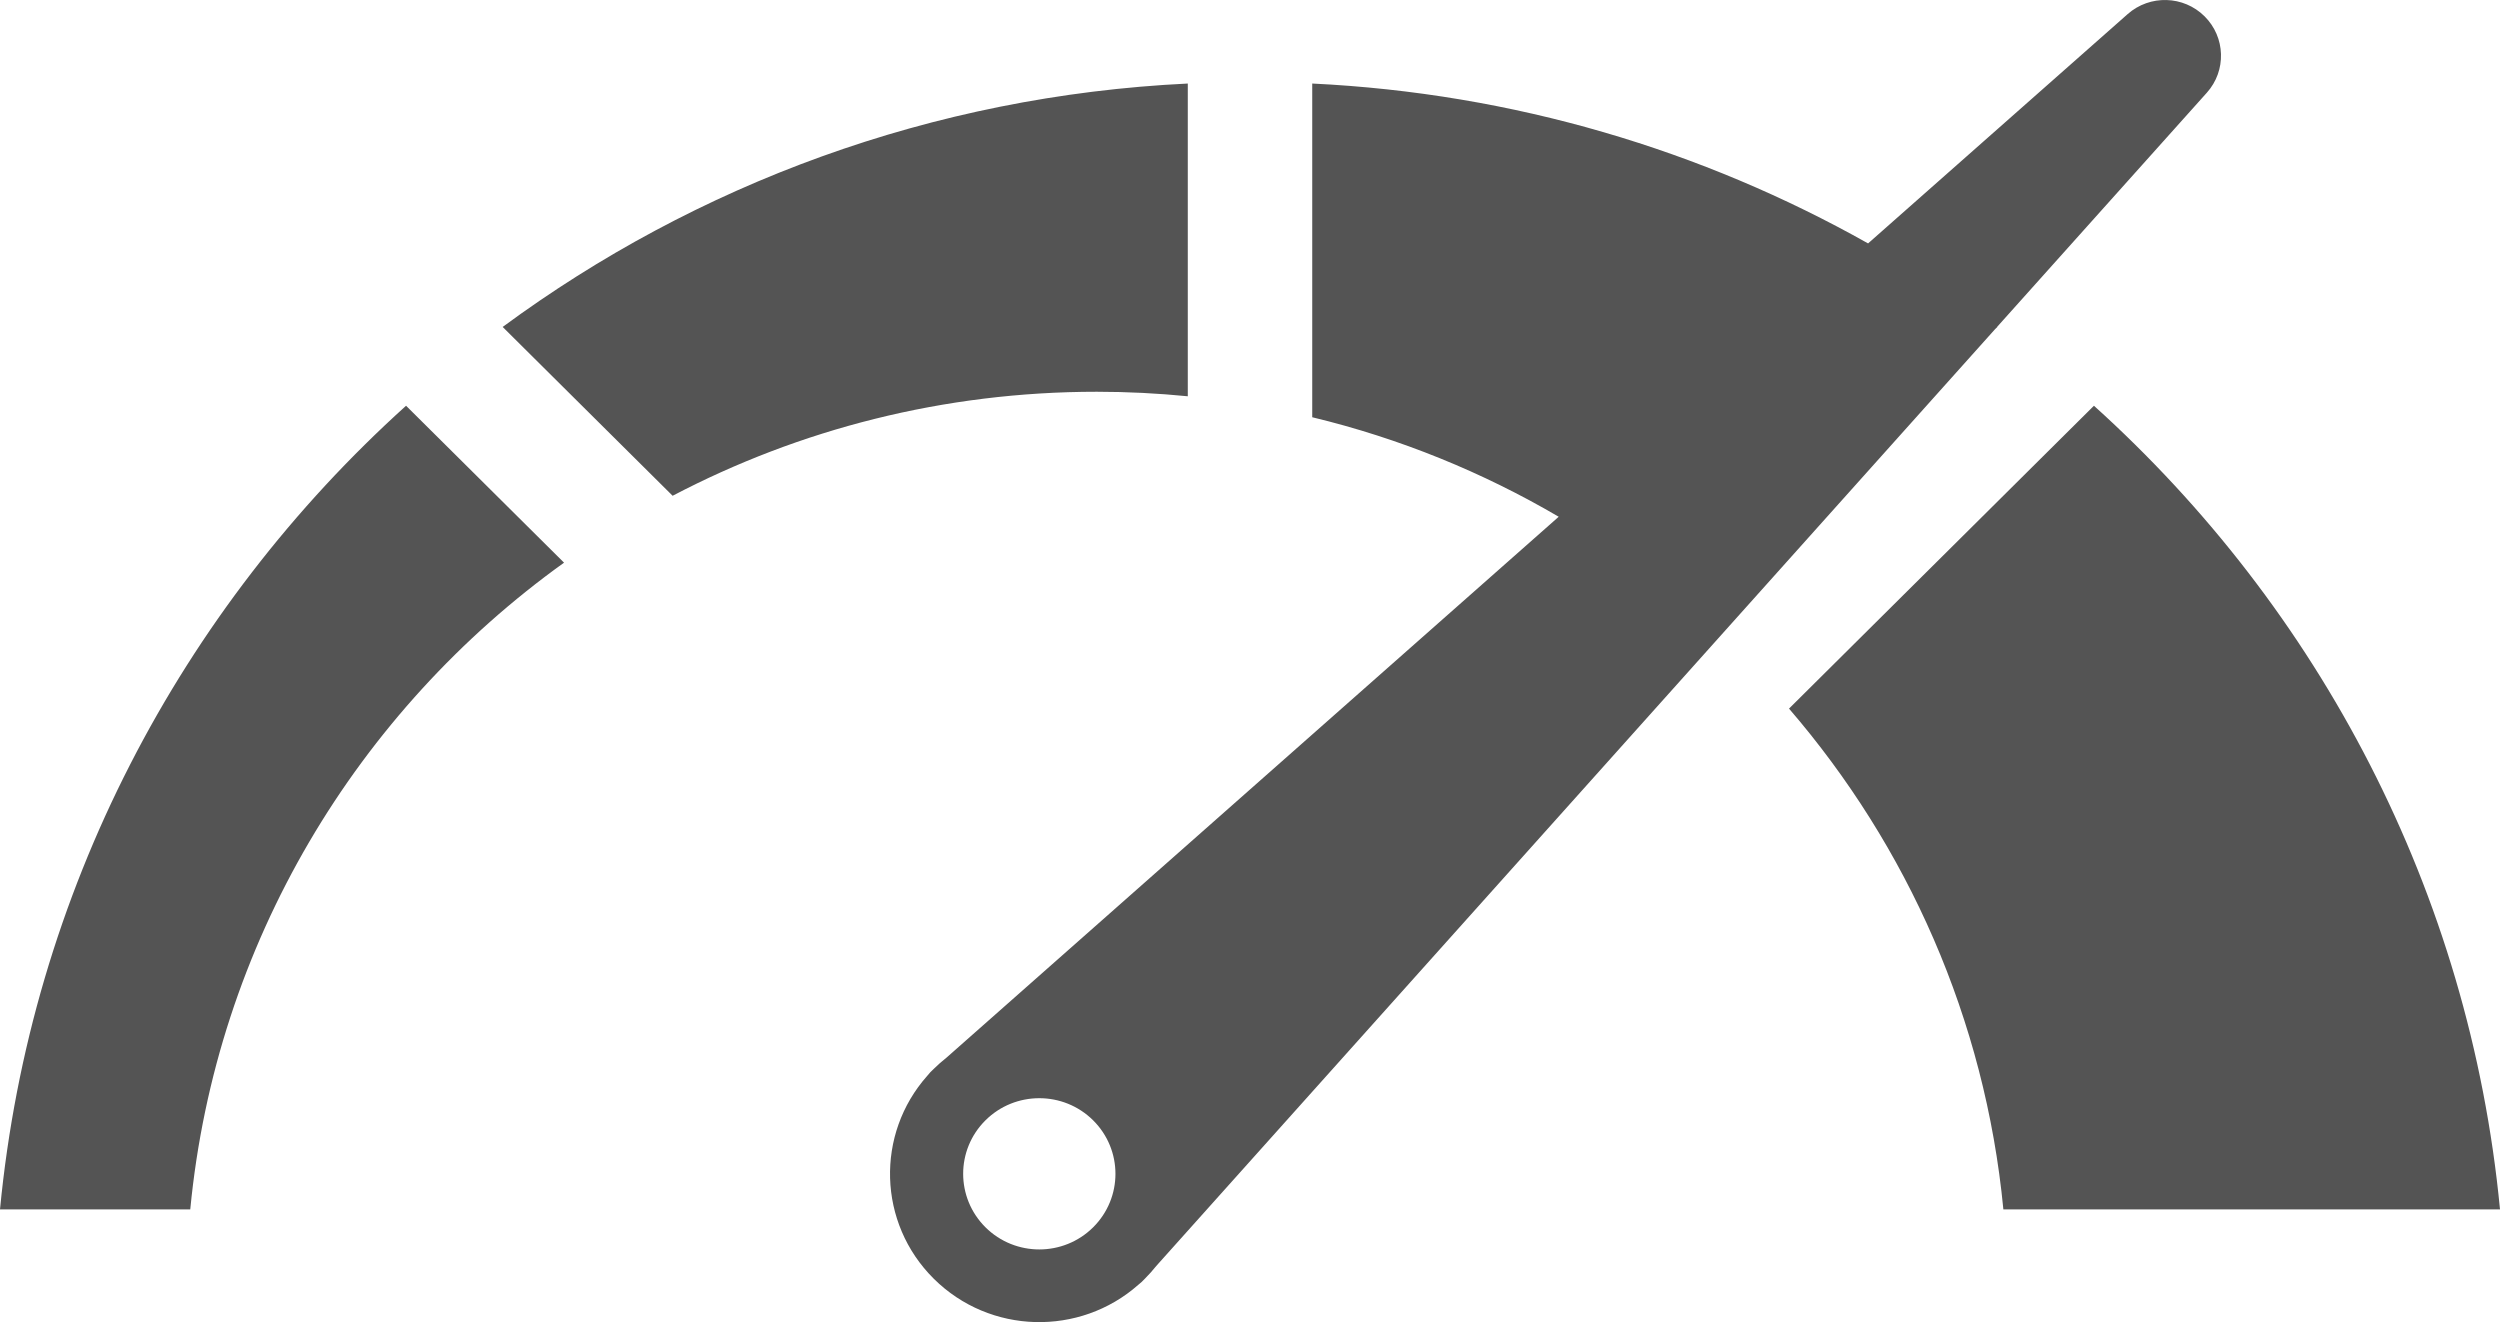 <?xml version="1.0" encoding="UTF-8"?>
<svg width="104px" height="55px" viewBox="0 0 104 55" version="1.1" xmlns="http://www.w3.org/2000/svg" xmlns:xlink="http://www.w3.org/1999/xlink">
    <!-- Generator: Sketch 49.2 (51160) - http://www.bohemiancoding.com/sketch -->
    <title>noun_863340_cc</title>
    <desc>Created with Sketch.</desc>
    <defs></defs>
    <g id="Page-1" stroke="none" stroke-width="1" fill="none" fill-rule="evenodd">
        <g id="2_2_Assets_Detailed-View" transform="translate(-128, -877)" fill="#545454" fill-rule="nonzero">
            <g id="content" transform="translate(94, 559)">
                <g id="noun_863340_cc" transform="translate(34, 318)">
                    <path d="M45.628,16.297 C39.256,16.297 33.252,17.862 27.981,20.624 L20.911,13.601 C28.95,7.677 38.762,3.99 49.412,3.475 L49.412,16.485 C48.167,16.362 46.905,16.297 45.628,16.297 Z M87.108,16.879 L74.423,29.478 C79.348,35.195 82.579,42.395 83.34,50.311 L104,50.311 C102.73,37.094 96.467,25.323 87.108,16.879 Z M0,50.311 L7.915,50.311 C8.978,39.245 14.866,29.579 23.464,23.407 L16.892,16.879 C7.533,25.323 1.27,37.094 0,50.311 Z M82.995,13.693 L48.099,52.666 C47.953,52.849 47.796,53.024 47.627,53.194 C47.542,53.289 47.45,53.371 47.354,53.447 C44.916,55.599 41.181,55.515 38.844,53.194 C36.513,50.878 36.422,47.178 38.573,44.755 C38.653,44.654 38.741,44.558 38.842,44.468 C39.011,44.3 39.189,44.145 39.372,44 L64.842,21.497 C61.689,19.649 58.243,18.238 54.589,17.357 L54.589,3.475 C62.968,3.881 70.826,6.25 77.712,10.126 L88.511,0.586 C89.435,-0.229 90.837,-0.189 91.71,0.679 C92.584,1.546 92.626,2.94 91.805,3.856 L83.082,13.596 C83.085,13.598 83.087,13.599 83.089,13.601 L82.995,13.693 Z M45.475,46.606 C44.238,45.378 42.231,45.378 40.995,46.606 C39.758,47.834 39.759,49.827 40.996,51.056 C42.232,52.284 44.238,52.284 45.475,51.056 C46.712,49.827 46.712,47.836 45.475,46.606 Z" id="Shape"></path>
                </g>
            </g>
        </g>
    </g>
</svg>